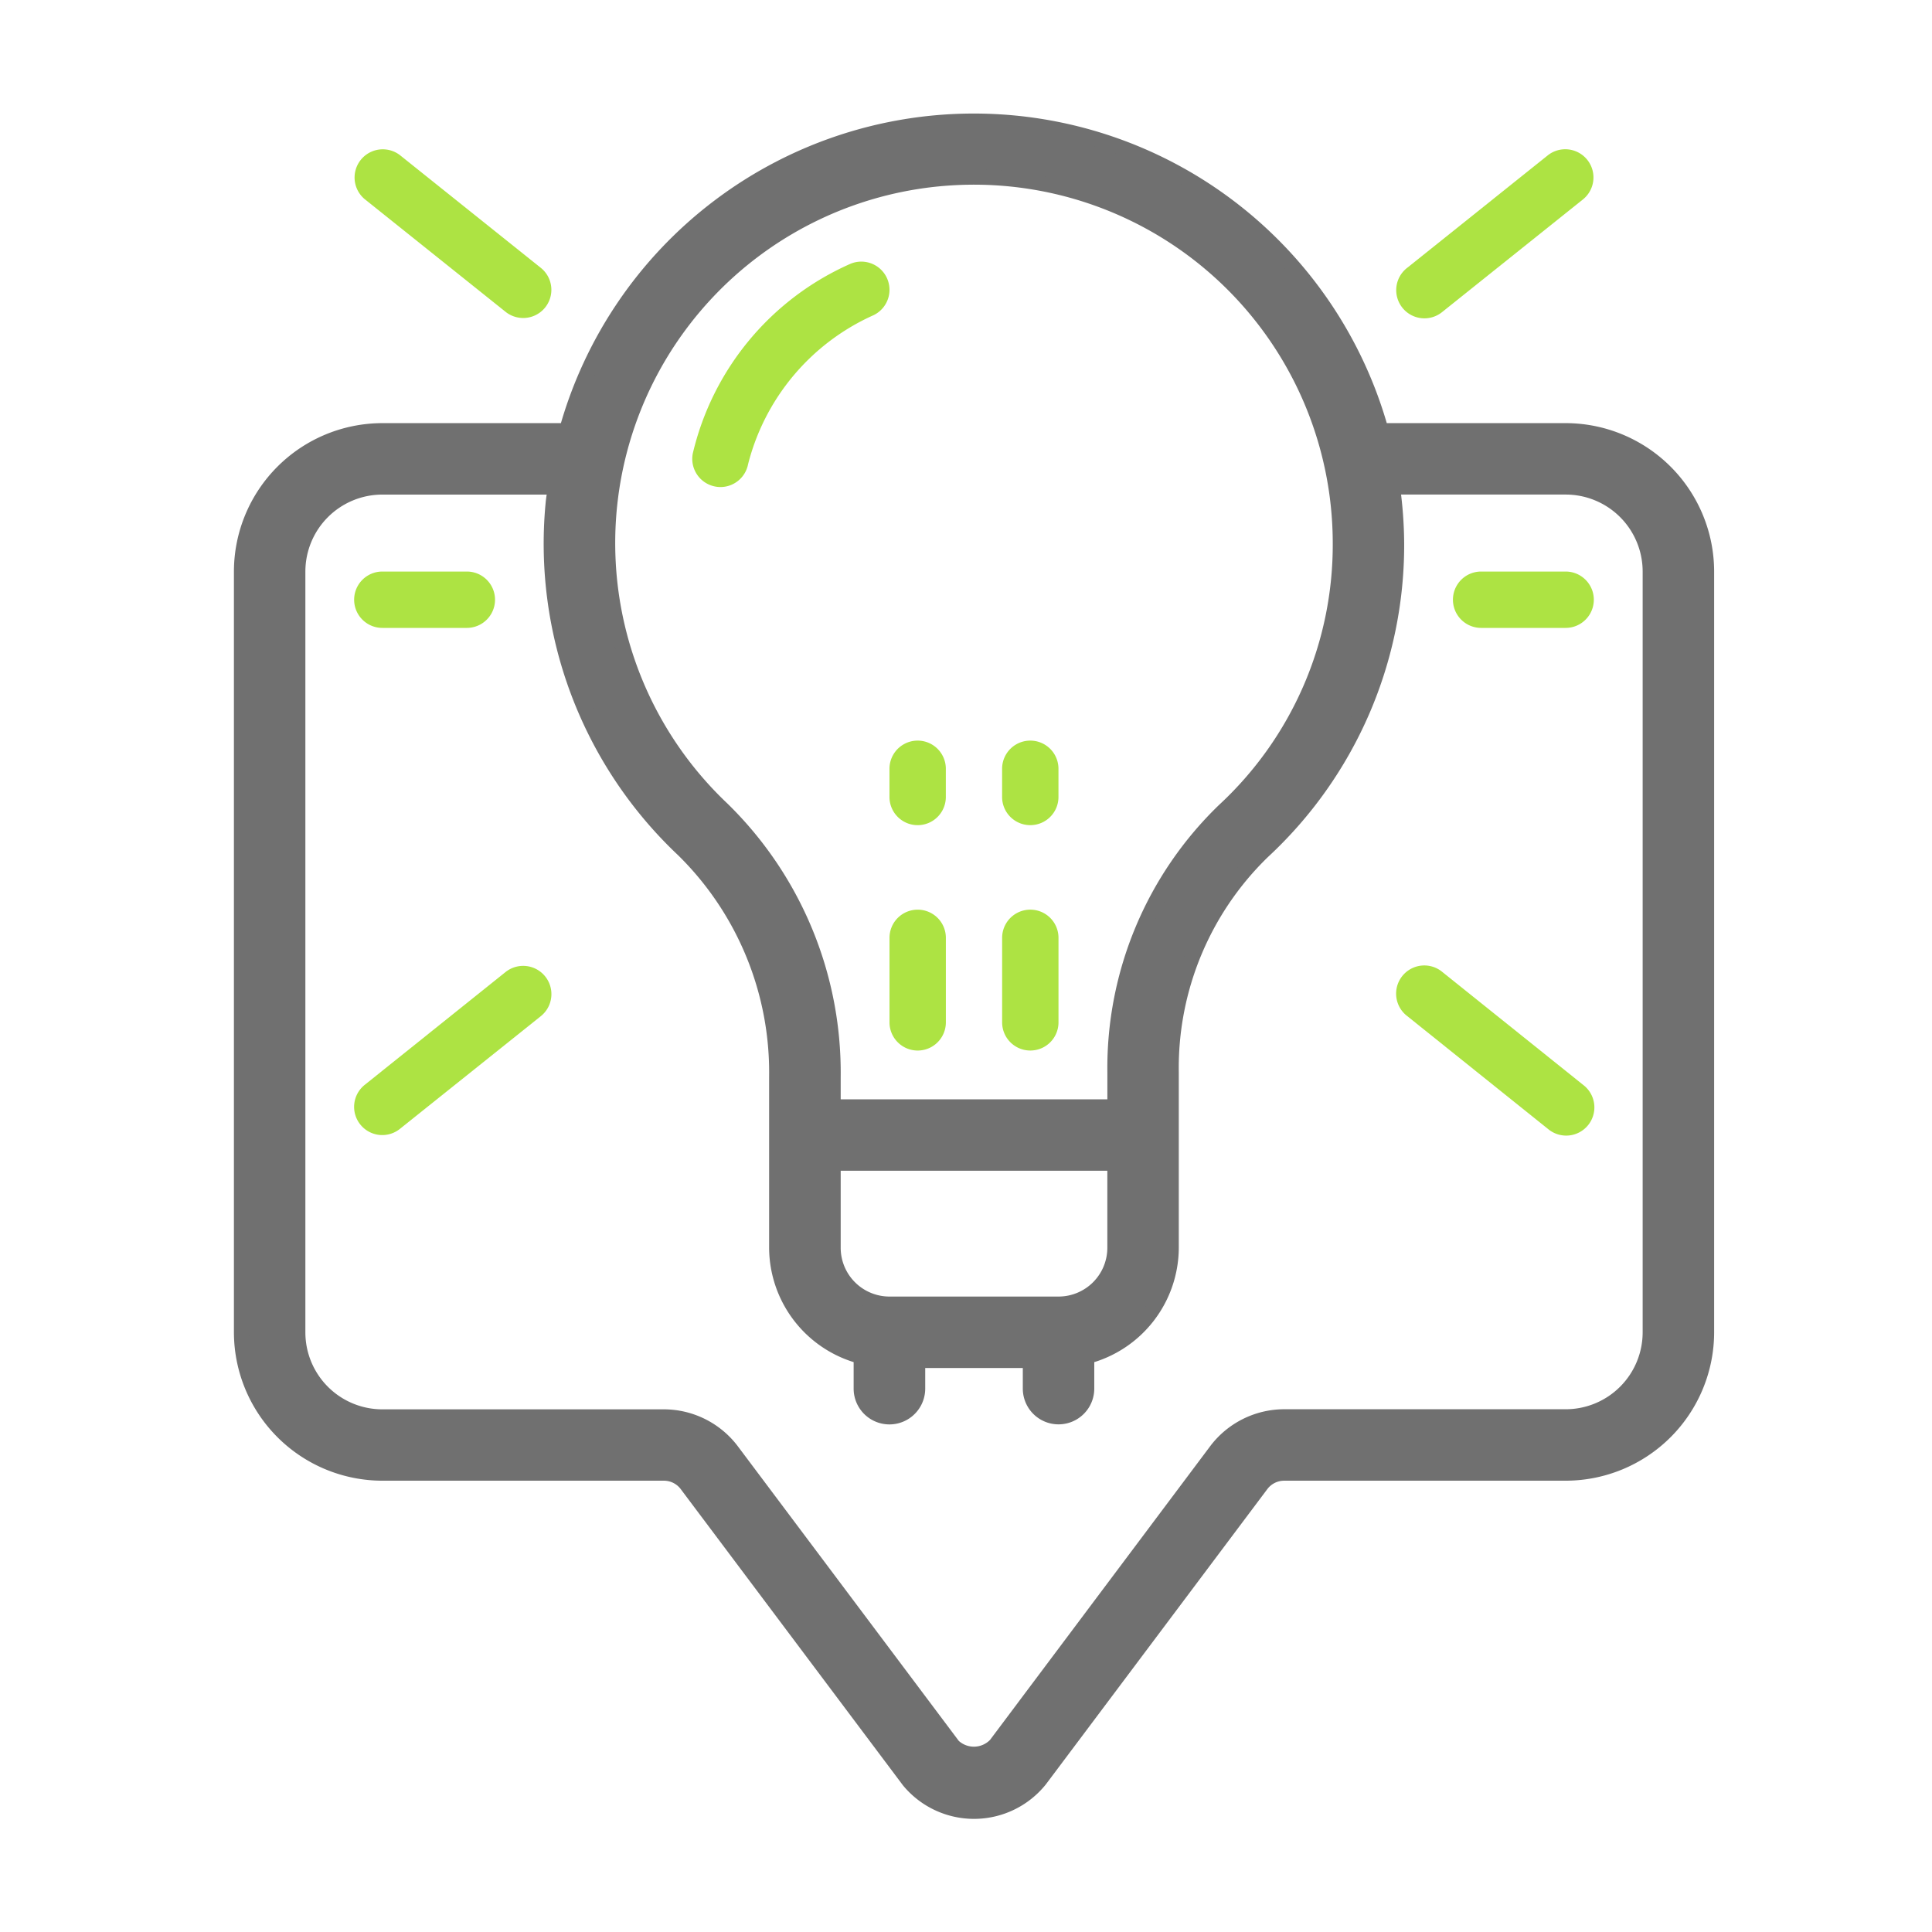 <svg xmlns="http://www.w3.org/2000/svg" width="64" height="64" viewBox="0 0 64 64"><defs><style>.a{fill:none;}.b{fill:#707070;stroke:#707070;stroke-width:0.5px;}.c{fill:#ade343;}</style></defs><g transform="translate(7.399 -62)"><circle class="a" cx="32" cy="32" r="32" transform="translate(-7.399 62)"/><path class="b" d="M.6,80.934v25.2A4.672,4.672,0,0,0,5.267,110.8H14.6a.948.948,0,0,1,.747.373l7.366,9.819a2.8,2.8,0,0,0,4.338-.038l7.336-9.781a.951.951,0,0,1,.747-.373h9.333a4.672,4.672,0,0,0,4.667-4.666v-25.2a4.672,4.672,0,0,0-4.667-4.667H38.351a14,14,0,0,0-26.98,0h-6.1A4.672,4.672,0,0,0,.6,80.934ZM24.28,67.882A12.133,12.133,0,0,1,37,80a11.993,11.993,0,0,1-3.844,8.845,11.853,11.853,0,0,0-3.622,8.673v1.148H20.2v-.991A12.208,12.208,0,0,0,16.526,88.8,12.122,12.122,0,0,1,24.28,67.882ZM27.667,105.2h-5.6a1.867,1.867,0,0,1-1.867-1.867v-2.8h9.333v2.8A1.867,1.867,0,0,1,27.667,105.2ZM2.467,80.934a2.8,2.8,0,0,1,2.8-2.8H11c-.026.2-.063.387-.079.585a13.933,13.933,0,0,0,4.318,11.433,10.336,10.336,0,0,1,3.09,7.523v5.658a3.734,3.734,0,0,0,2.8,3.6V108A.933.933,0,0,0,23,108v-.933h3.733V108a.933.933,0,0,0,1.867,0v-1.066a3.733,3.733,0,0,0,2.8-3.6V97.519a9.976,9.976,0,0,1,3.031-7.31A13.84,13.84,0,0,0,38.866,80a14.212,14.212,0,0,0-.137-1.867h5.737a2.8,2.8,0,0,1,2.8,2.8v25.2a2.8,2.8,0,0,1-2.8,2.8H35.133a2.827,2.827,0,0,0-2.24,1.12L25.587,119.8a1,1,0,0,1-1.411.038l-7.336-9.782a2.825,2.825,0,0,0-2.24-1.12H5.267a2.8,2.8,0,0,1-2.8-2.8Z" transform="translate(0 0)"/><path class="c" d="M15.717,83.267a.933.933,0,0,0-.933.933V87a.933.933,0,1,0,1.867,0V84.2A.933.933,0,0,0,15.717,83.267Z" transform="translate(7.283 8.867)"/><path class="c" d="M14.783,81.434a.933.933,0,1,0,1.867,0V80.5a.933.933,0,0,0-1.867,0Z" transform="translate(7.283 6.967)"/><path class="c" d="M18.182,87.933A.933.933,0,0,0,19.116,87V84.2a.933.933,0,1,0-1.867,0V87A.933.933,0,0,0,18.182,87.933Z" transform="translate(8.549 8.867)"/><path class="c" d="M18.182,82.367a.933.933,0,0,0,.933-.933V80.5a.933.933,0,0,0-1.867,0v.933A.933.933,0,0,0,18.182,82.367Z" transform="translate(8.549 6.967)"/><path class="c" d="M8.666,72.217a.933.933,0,0,0,.583-1.662L4.582,66.821a.934.934,0,0,0-1.167,1.458l4.667,3.733A.933.933,0,0,0,8.666,72.217Z" transform="translate(1.266 0.317)"/><path class="c" d="M27.4,72.013l4.666-3.733A.934.934,0,0,0,30.9,66.821l-4.666,3.733A.934.934,0,1,0,27.4,72.013Z" transform="translate(12.983 0.317)"/><path class="c" d="M3.27,89.75a.933.933,0,0,0,1.312.146l4.667-3.733A.934.934,0,1,0,8.082,84.7L3.416,88.438A.933.933,0,0,0,3.27,89.75Z" transform="translate(1.266 9.5)"/><path class="c" d="M30.9,89.9a.934.934,0,1,0,1.167-1.458L27.4,84.7a.934.934,0,1,0-1.167,1.458Z" transform="translate(12.983 9.5)"/><path class="c" d="M11.223,76.533a.916.916,0,0,0,.178.018.933.933,0,0,0,.915-.756,7.405,7.405,0,0,1,4.107-4.915.933.933,0,1,0-.712-1.726,9.165,9.165,0,0,0-5.227,6.286A.933.933,0,0,0,11.223,76.533Z" transform="translate(5.066 1.583)"/><path class="c" d="M4,77.733H6.8a.933.933,0,1,0,0-1.867H4a.933.933,0,1,0,0,1.867Z" transform="translate(1.266 5.067)"/><path class="c" d="M28.049,77.733h2.8a.933.933,0,0,0,0-1.867h-2.8a.933.933,0,1,0,0,1.867Z" transform="translate(13.616 5.067)"/></g></svg>